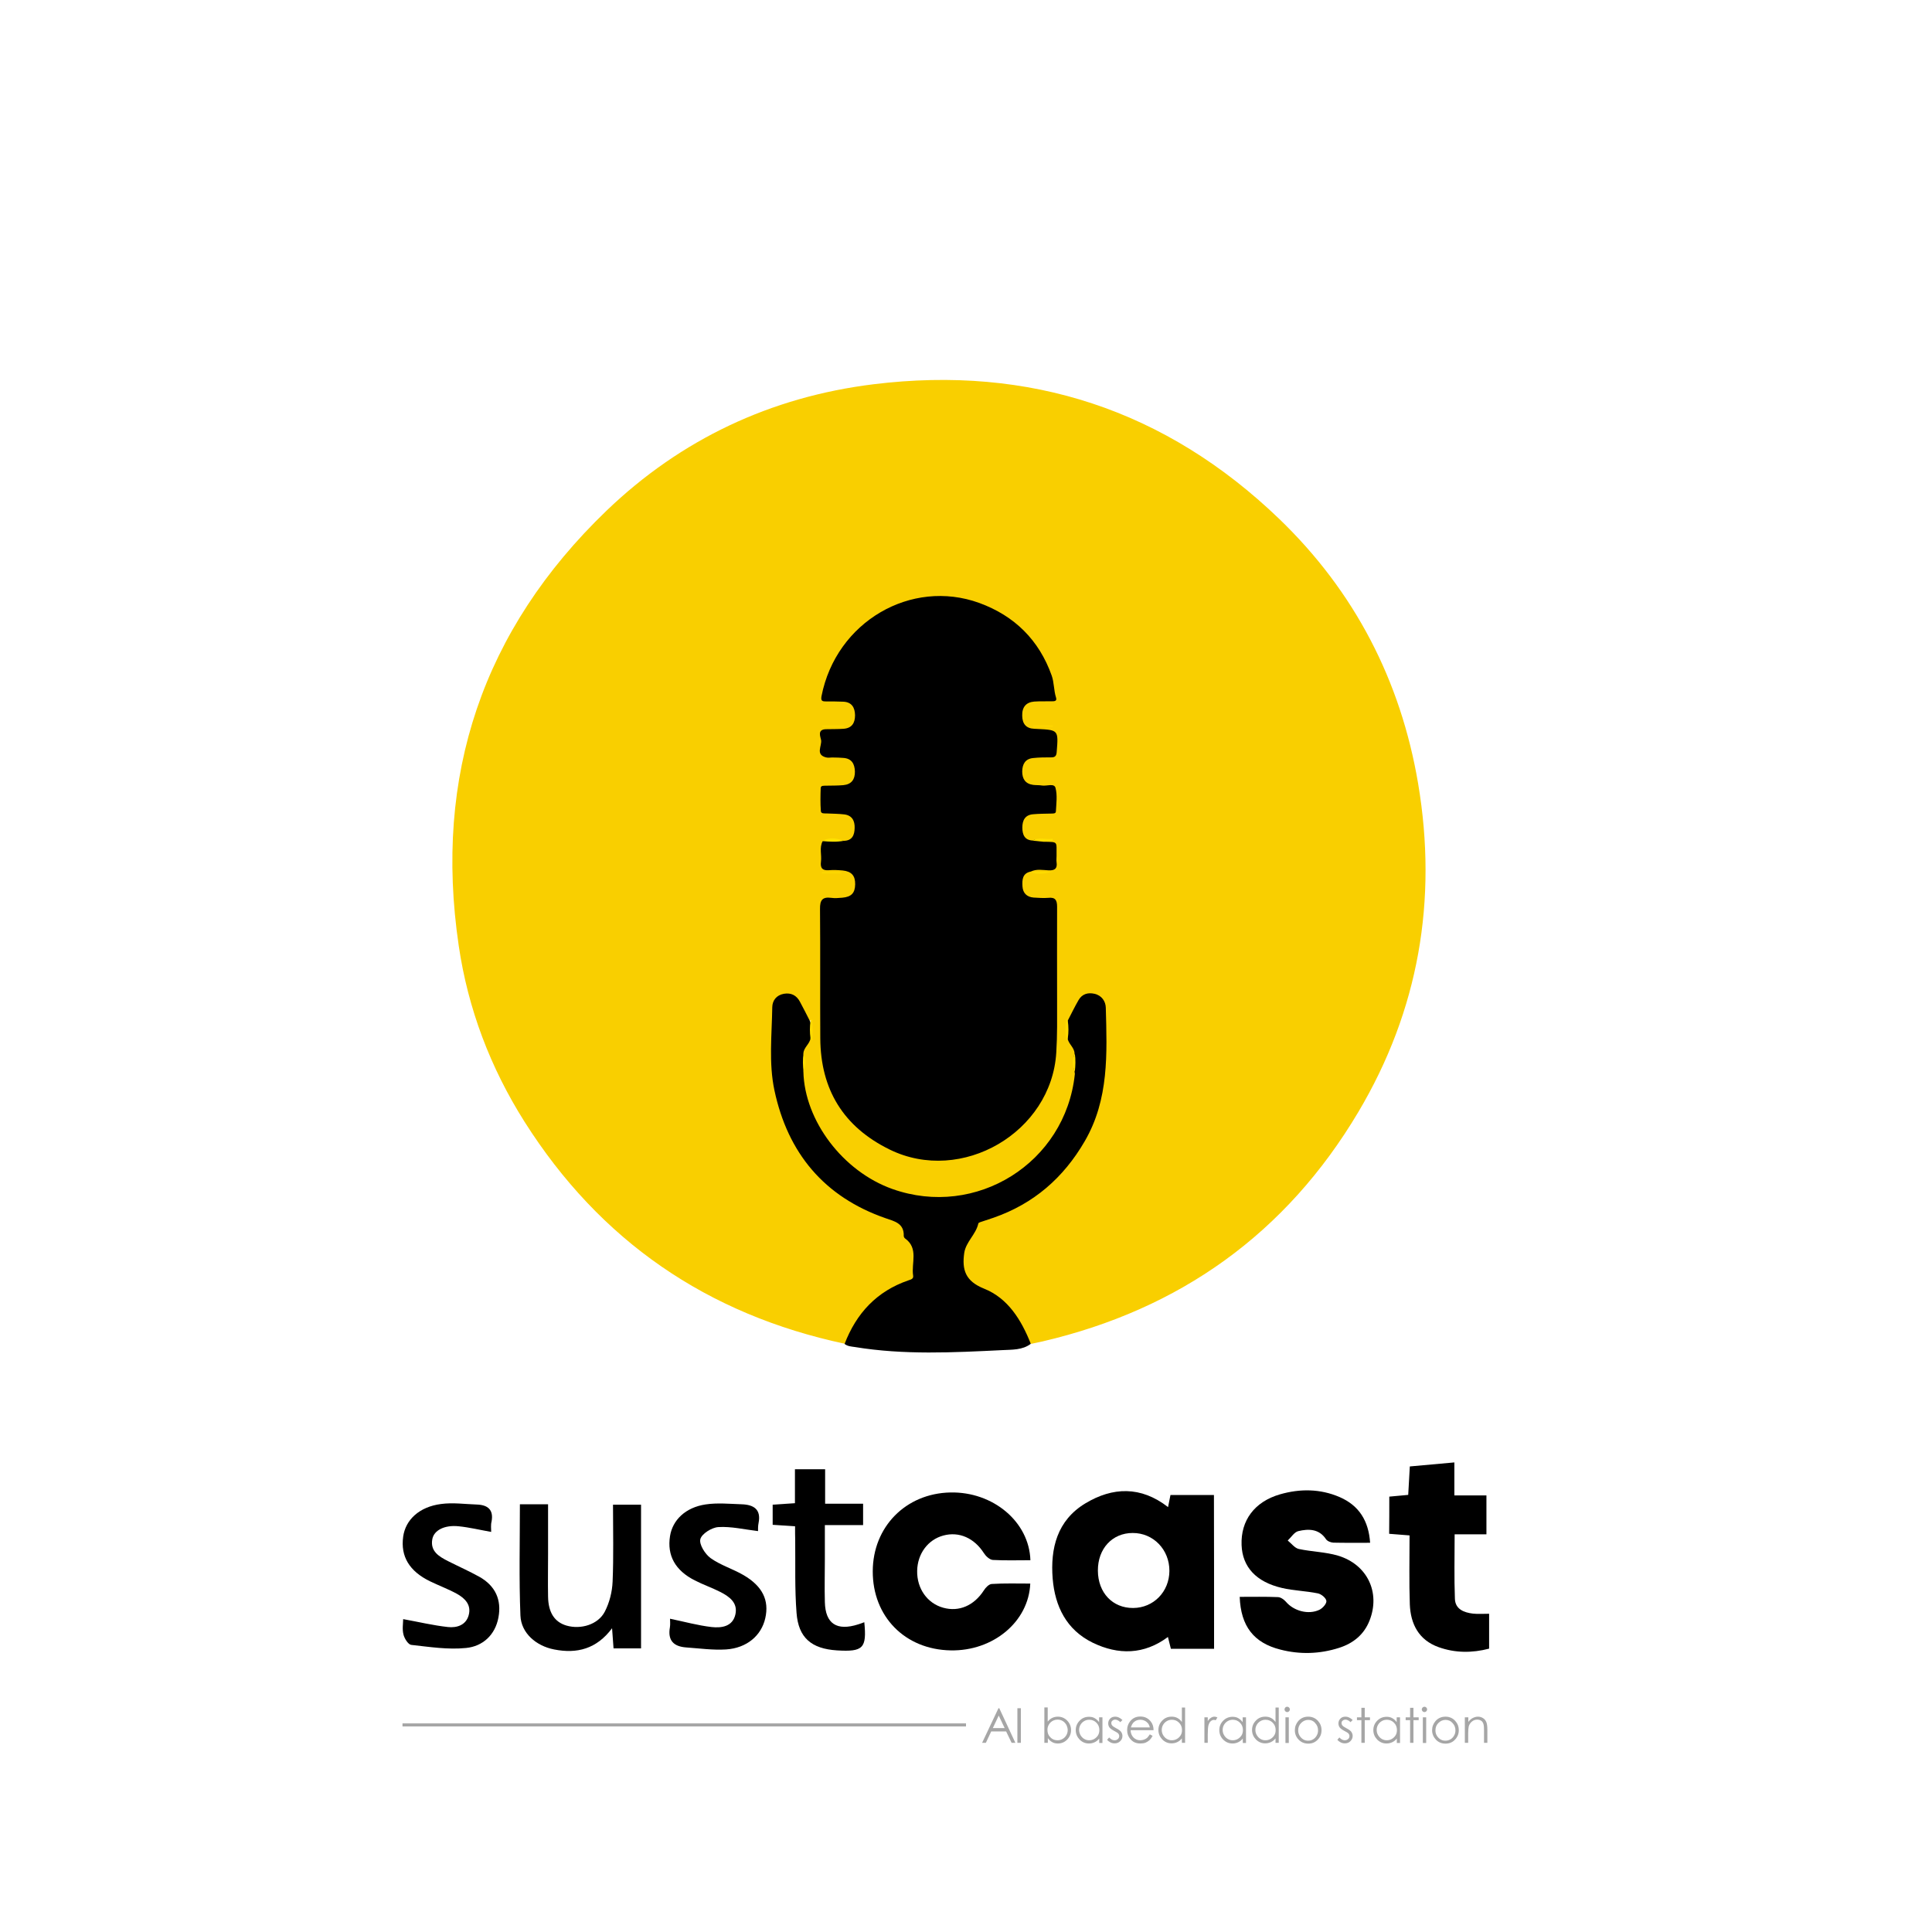 <?xml version="1.0" encoding="utf-8"?>
<!-- Generator: Adobe Illustrator 23.0.1, SVG Export Plug-In . SVG Version: 6.00 Build 0)  -->
<svg version="1.1" id="Layer_1" xmlns="http://www.w3.org/2000/svg" xmlns:xlink="http://www.w3.org/1999/xlink" x="0px" y="0px"
	 viewBox="0 0 144 144" style="enable-background:new 0 0 144 144;" xml:space="preserve">
<style type="text/css">
	.st0{fill:#A6A6A6;}
	.st1{fill:#F9CF00;}
	.st2{fill:#F8D100;}
	.st3{fill:#FEDA00;}
	.st4{fill:#FEDB00;}
	.st5{fill:#FEDC00;}
	.st6{fill:#FED900;}
	.st7{fill:#FEE100;}
	.st8{fill:#FEDF00;}
	.st9{fill:#FEDD00;}
</style>
<g>
	<g>
		<path class="st0" d="M74.48,127.32l1.2,2.58H75.4l-0.41-0.85h-1.11l-0.4,0.85H73.2l1.22-2.58H74.48z M74.44,127.87L74,128.8h0.88
			L74.44,127.87z"/>
		<path class="st0" d="M75.83,127.32h0.26v2.58h-0.26V127.32z"/>
		<path class="st0" d="M77.84,129.9v-2.64h0.25v1.06c0.1-0.13,0.22-0.22,0.34-0.28c0.13-0.06,0.27-0.09,0.42-0.09
			c0.27,0,0.5,0.1,0.69,0.29c0.19,0.2,0.29,0.43,0.29,0.71c0,0.28-0.1,0.51-0.29,0.71c-0.19,0.19-0.42,0.29-0.69,0.29
			c-0.16,0-0.3-0.03-0.42-0.1c-0.13-0.07-0.24-0.17-0.33-0.3v0.35H77.84z M78.82,129.71c0.14,0,0.26-0.03,0.38-0.1
			c0.12-0.07,0.21-0.16,0.28-0.28c0.07-0.12,0.1-0.25,0.1-0.38s-0.04-0.26-0.1-0.39c-0.07-0.12-0.16-0.22-0.28-0.29
			c-0.12-0.07-0.24-0.1-0.37-0.1c-0.13,0-0.26,0.03-0.38,0.1c-0.12,0.07-0.21,0.16-0.28,0.28c-0.07,0.12-0.1,0.25-0.1,0.39
			c0,0.22,0.07,0.41,0.22,0.55C78.43,129.64,78.61,129.71,78.82,129.71z"/>
		<path class="st0" d="M82.17,128v1.91h-0.24v-0.33c-0.1,0.13-0.22,0.22-0.35,0.28c-0.13,0.06-0.27,0.09-0.42,0.09
			c-0.27,0-0.5-0.1-0.69-0.29c-0.19-0.2-0.29-0.43-0.29-0.71c0-0.27,0.1-0.51,0.29-0.7c0.19-0.2,0.42-0.29,0.7-0.29
			c0.16,0,0.3,0.03,0.42,0.1s0.24,0.17,0.33,0.3V128H82.17z M81.19,128.18c-0.14,0-0.26,0.03-0.38,0.1
			c-0.12,0.07-0.21,0.16-0.28,0.28c-0.07,0.12-0.1,0.25-0.1,0.38c0,0.13,0.04,0.26,0.1,0.38c0.07,0.12,0.16,0.22,0.28,0.29
			c0.12,0.07,0.24,0.1,0.37,0.1c0.13,0,0.26-0.03,0.38-0.1c0.12-0.07,0.21-0.16,0.28-0.27c0.07-0.12,0.1-0.25,0.1-0.39
			c0-0.22-0.07-0.4-0.22-0.55C81.58,128.26,81.4,128.18,81.19,128.18z"/>
		<path class="st0" d="M83.66,128.2l-0.16,0.16c-0.13-0.13-0.26-0.19-0.38-0.19c-0.08,0-0.15,0.03-0.21,0.08s-0.08,0.11-0.08,0.18
			c0,0.06,0.02,0.12,0.07,0.18c0.05,0.06,0.14,0.12,0.29,0.2c0.18,0.09,0.31,0.19,0.37,0.27c0.06,0.09,0.1,0.19,0.1,0.3
			c0,0.16-0.05,0.29-0.17,0.4c-0.11,0.11-0.25,0.16-0.41,0.16c-0.11,0-0.21-0.02-0.31-0.07s-0.18-0.11-0.25-0.2l0.15-0.17
			c0.13,0.14,0.26,0.21,0.4,0.21c0.1,0,0.18-0.03,0.25-0.09c0.07-0.06,0.1-0.14,0.1-0.22c0-0.07-0.02-0.13-0.07-0.19
			c-0.04-0.05-0.15-0.12-0.31-0.2c-0.17-0.09-0.29-0.18-0.35-0.26c-0.06-0.09-0.09-0.18-0.09-0.3c0-0.14,0.05-0.26,0.15-0.36
			s0.22-0.14,0.38-0.14C83.3,127.95,83.48,128.03,83.66,128.2z"/>
		<path class="st0" d="M85.7,129.27l0.21,0.11c-0.07,0.13-0.15,0.24-0.23,0.32c-0.09,0.08-0.19,0.14-0.3,0.19
			c-0.11,0.04-0.24,0.06-0.38,0.06c-0.31,0-0.55-0.1-0.73-0.31c-0.18-0.2-0.26-0.43-0.26-0.69c0-0.24,0.07-0.46,0.22-0.65
			c0.19-0.24,0.44-0.36,0.76-0.36c0.33,0,0.58,0.12,0.78,0.37c0.14,0.17,0.21,0.39,0.21,0.65h-1.71c0,0.22,0.08,0.4,0.21,0.54
			c0.14,0.14,0.31,0.21,0.51,0.21c0.1,0,0.19-0.02,0.28-0.05c0.09-0.03,0.17-0.08,0.23-0.13C85.55,129.48,85.62,129.39,85.7,129.27z
			 M85.7,128.75c-0.03-0.13-0.08-0.24-0.14-0.31s-0.14-0.14-0.25-0.19s-0.21-0.07-0.32-0.07c-0.19,0-0.35,0.06-0.48,0.18
			c-0.1,0.09-0.17,0.22-0.22,0.39H85.7z"/>
		<path class="st0" d="M88.33,127.26v2.64h-0.24v-0.33c-0.1,0.13-0.22,0.22-0.35,0.28c-0.13,0.06-0.27,0.09-0.42,0.09
			c-0.27,0-0.5-0.1-0.69-0.29c-0.19-0.2-0.29-0.43-0.29-0.71c0-0.27,0.1-0.51,0.29-0.7c0.19-0.2,0.42-0.29,0.7-0.29
			c0.16,0,0.3,0.03,0.43,0.1c0.13,0.07,0.24,0.17,0.33,0.3v-1.08H88.33z M87.35,128.18c-0.14,0-0.26,0.03-0.38,0.1
			c-0.12,0.07-0.21,0.16-0.28,0.28s-0.1,0.25-0.1,0.38c0,0.13,0.03,0.26,0.1,0.38c0.07,0.12,0.16,0.22,0.28,0.29
			c0.12,0.07,0.24,0.1,0.37,0.1c0.13,0,0.26-0.03,0.38-0.1c0.12-0.07,0.21-0.16,0.28-0.27s0.1-0.25,0.1-0.39
			c0-0.22-0.07-0.4-0.22-0.55C87.74,128.26,87.56,128.18,87.35,128.18z"/>
		<path class="st0" d="M89.77,128h0.25v0.28c0.07-0.11,0.15-0.19,0.24-0.25c0.08-0.05,0.17-0.08,0.26-0.08
			c0.07,0,0.14,0.02,0.22,0.06l-0.13,0.21c-0.05-0.02-0.09-0.03-0.13-0.03c-0.08,0-0.16,0.03-0.24,0.1
			c-0.08,0.07-0.13,0.17-0.17,0.31c-0.03,0.11-0.05,0.33-0.05,0.66v0.64h-0.25V128z"/>
		<path class="st0" d="M92.87,128v1.91h-0.24v-0.33c-0.1,0.13-0.22,0.22-0.35,0.28c-0.13,0.06-0.27,0.09-0.42,0.09
			c-0.27,0-0.5-0.1-0.69-0.29s-0.29-0.43-0.29-0.71c0-0.27,0.1-0.51,0.29-0.7s0.42-0.29,0.7-0.29c0.16,0,0.3,0.03,0.42,0.1
			s0.24,0.17,0.33,0.3V128H92.87z M91.89,128.18c-0.14,0-0.26,0.03-0.38,0.1c-0.12,0.07-0.21,0.16-0.28,0.28s-0.1,0.25-0.1,0.38
			c0,0.13,0.03,0.26,0.1,0.38c0.07,0.12,0.16,0.22,0.28,0.29s0.24,0.1,0.37,0.1c0.13,0,0.26-0.03,0.38-0.1s0.21-0.16,0.28-0.27
			s0.1-0.25,0.1-0.39c0-0.22-0.07-0.4-0.22-0.55C92.28,128.26,92.1,128.18,91.89,128.18z"/>
		<path class="st0" d="M95.31,127.26v2.64h-0.24v-0.33c-0.1,0.13-0.22,0.22-0.35,0.28c-0.13,0.06-0.27,0.09-0.42,0.09
			c-0.27,0-0.5-0.1-0.69-0.29c-0.19-0.2-0.29-0.43-0.29-0.71c0-0.27,0.1-0.51,0.29-0.7c0.19-0.2,0.42-0.29,0.7-0.29
			c0.16,0,0.3,0.03,0.43,0.1c0.13,0.07,0.24,0.17,0.33,0.3v-1.08H95.31z M94.33,128.18c-0.14,0-0.26,0.03-0.38,0.1
			c-0.12,0.07-0.21,0.16-0.28,0.28s-0.1,0.25-0.1,0.38c0,0.13,0.03,0.26,0.1,0.38c0.07,0.12,0.16,0.22,0.28,0.29
			c0.12,0.07,0.24,0.1,0.37,0.1c0.13,0,0.26-0.03,0.38-0.1c0.12-0.07,0.21-0.16,0.28-0.27s0.1-0.25,0.1-0.39
			c0-0.22-0.07-0.4-0.22-0.55C94.72,128.26,94.54,128.18,94.33,128.18z"/>
		<path class="st0" d="M95.94,127.21c0.06,0,0.1,0.02,0.14,0.06c0.04,0.04,0.06,0.09,0.06,0.14s-0.02,0.1-0.06,0.14
			c-0.04,0.04-0.09,0.06-0.14,0.06c-0.05,0-0.1-0.02-0.14-0.06c-0.04-0.04-0.06-0.09-0.06-0.14s0.02-0.1,0.06-0.14
			C95.83,127.23,95.88,127.21,95.94,127.21z M95.81,128h0.25v1.91h-0.25V128z"/>
		<path class="st0" d="M97.51,127.95c0.29,0,0.54,0.11,0.73,0.32c0.17,0.19,0.26,0.42,0.26,0.69s-0.09,0.5-0.28,0.7
			c-0.19,0.2-0.42,0.3-0.71,0.3c-0.29,0-0.53-0.1-0.72-0.3c-0.19-0.2-0.28-0.43-0.28-0.7c0-0.26,0.09-0.49,0.26-0.69
			C96.97,128.05,97.21,127.95,97.51,127.95z M97.51,128.19c-0.2,0-0.38,0.08-0.53,0.23c-0.15,0.15-0.22,0.33-0.22,0.55
			c0,0.14,0.03,0.27,0.1,0.39c0.07,0.12,0.16,0.21,0.27,0.28c0.11,0.07,0.24,0.1,0.37,0.1s0.26-0.03,0.37-0.1
			c0.11-0.06,0.2-0.16,0.27-0.28c0.07-0.12,0.1-0.25,0.1-0.39c0-0.21-0.07-0.4-0.22-0.55C97.89,128.26,97.71,128.19,97.51,128.19z"
			/>
		<path class="st0" d="M100.82,128.2l-0.16,0.16c-0.13-0.13-0.26-0.19-0.38-0.19c-0.08,0-0.15,0.03-0.21,0.08s-0.08,0.11-0.08,0.18
			c0,0.06,0.02,0.12,0.07,0.18c0.05,0.06,0.14,0.12,0.29,0.2c0.18,0.09,0.31,0.19,0.37,0.27c0.06,0.09,0.1,0.19,0.1,0.3
			c0,0.16-0.06,0.29-0.17,0.4c-0.11,0.11-0.25,0.16-0.41,0.16c-0.11,0-0.21-0.02-0.31-0.07s-0.18-0.11-0.25-0.2l0.15-0.17
			c0.13,0.14,0.26,0.21,0.4,0.21c0.1,0,0.18-0.03,0.25-0.09c0.07-0.06,0.1-0.14,0.1-0.22c0-0.07-0.02-0.13-0.07-0.19
			c-0.04-0.05-0.15-0.12-0.31-0.2c-0.17-0.09-0.29-0.18-0.35-0.26c-0.06-0.09-0.09-0.18-0.09-0.3c0-0.14,0.05-0.26,0.15-0.36
			s0.22-0.14,0.38-0.14C100.47,127.95,100.64,128.03,100.82,128.2z"/>
		<path class="st0" d="M101.47,127.29h0.25V128h0.39v0.21h-0.39v1.69h-0.25v-1.69h-0.33V128h0.33V127.29z"/>
		<path class="st0" d="M104.35,128v1.91h-0.24v-0.33c-0.1,0.13-0.22,0.22-0.35,0.28c-0.13,0.06-0.27,0.09-0.42,0.09
			c-0.27,0-0.5-0.1-0.69-0.29c-0.19-0.2-0.29-0.43-0.29-0.71c0-0.27,0.1-0.51,0.29-0.7s0.42-0.29,0.7-0.29c0.16,0,0.3,0.03,0.42,0.1
			c0.13,0.07,0.24,0.17,0.33,0.3V128H104.35z M103.37,128.18c-0.14,0-0.26,0.03-0.38,0.1c-0.12,0.07-0.21,0.16-0.28,0.28
			s-0.1,0.25-0.1,0.38c0,0.13,0.03,0.26,0.1,0.38c0.07,0.12,0.16,0.22,0.28,0.29s0.24,0.1,0.37,0.1s0.26-0.03,0.38-0.1
			s0.21-0.16,0.28-0.27s0.1-0.25,0.1-0.39c0-0.22-0.07-0.4-0.22-0.55C103.76,128.26,103.58,128.18,103.37,128.18z"/>
		<path class="st0" d="M105.1,127.29h0.25V128h0.39v0.21h-0.39v1.69h-0.25v-1.69h-0.33V128h0.33V127.29z"/>
		<path class="st0" d="M106.17,127.21c0.06,0,0.1,0.02,0.14,0.06c0.04,0.04,0.06,0.09,0.06,0.14s-0.02,0.1-0.06,0.14
			c-0.04,0.04-0.09,0.06-0.14,0.06c-0.05,0-0.1-0.02-0.14-0.06c-0.04-0.04-0.06-0.09-0.06-0.14s0.02-0.1,0.06-0.14
			C106.07,127.23,106.11,127.21,106.17,127.21z M106.05,128h0.25v1.91h-0.25V128z"/>
		<path class="st0" d="M107.74,127.95c0.29,0,0.54,0.11,0.73,0.32c0.17,0.19,0.26,0.42,0.26,0.69s-0.09,0.5-0.28,0.7
			c-0.18,0.2-0.42,0.3-0.71,0.3s-0.53-0.1-0.72-0.3c-0.18-0.2-0.28-0.43-0.28-0.7c0-0.26,0.09-0.49,0.26-0.69
			C107.2,128.05,107.45,127.95,107.74,127.95z M107.74,128.19c-0.2,0-0.38,0.08-0.53,0.23c-0.15,0.15-0.22,0.33-0.22,0.55
			c0,0.14,0.03,0.27,0.1,0.39s0.16,0.21,0.27,0.28c0.11,0.07,0.24,0.1,0.37,0.1c0.14,0,0.26-0.03,0.38-0.1
			c0.11-0.06,0.2-0.16,0.27-0.28s0.1-0.25,0.1-0.39c0-0.21-0.07-0.4-0.22-0.55C108.12,128.26,107.94,128.19,107.74,128.19z"/>
		<path class="st0" d="M109.19,128h0.25v0.34c0.1-0.13,0.21-0.23,0.33-0.29s0.25-0.1,0.39-0.1c0.14,0,0.27,0.04,0.38,0.11
			s0.19,0.17,0.24,0.29c0.05,0.12,0.08,0.31,0.08,0.57v0.98h-0.25v-0.91c0-0.22-0.01-0.37-0.03-0.44c-0.03-0.13-0.08-0.22-0.16-0.28
			c-0.08-0.06-0.19-0.1-0.32-0.1c-0.15,0-0.28,0.05-0.4,0.15c-0.12,0.1-0.19,0.22-0.23,0.36c-0.02,0.09-0.04,0.27-0.04,0.52v0.7
			h-0.25V128z"/>
	</g>
	<g>
		<rect x="30" y="128.45" class="st0" width="42" height="0.23"/>
	</g>
</g>
<g>
	<path class="st1" d="M62.99,100.16c-10.28-2.18-18.28-7.68-23.9-16.56c-2.54-4.02-4.21-8.41-4.9-13.12
		C32.32,57.8,35.98,46.94,45.2,38.07c5.55-5.33,12.26-8.49,19.91-9.43c11.63-1.43,21.78,1.91,30.23,10.03
		c5.61,5.4,9.06,12.04,10.36,19.74c1.46,8.68,0.04,16.89-4.45,24.46c-5.38,9.06-13.31,14.73-23.58,17.12
		c-0.27,0.06-0.53,0.11-0.8,0.17c-0.23-0.06-0.29-0.27-0.38-0.45c-0.83-1.81-2.13-3.16-3.98-3.93c-0.57-0.24-0.7-0.61-0.8-1.19
		c-0.22-1.3,0.5-2.25,1.01-3.29c0.19-0.39,0.64-0.5,1.03-0.62c3.45-1.06,5.84-3.33,7.38-6.54c0.73-1.52,1.11-3.12,1.13-4.81
		c0.01-1.18,0-2.37,0-3.55c0-0.25,0.02-0.5-0.05-0.75c-0.13-0.43-0.39-0.73-0.85-0.79c-0.42-0.06-0.67,0.2-0.87,0.53
		c-0.27,0.44-0.4,0.97-0.83,1.31c-0.06,0-0.09-0.01-0.08-0.05c0.02-0.09,0.01-0.14,0.01-0.05c-0.01,0.5,0.1,1.01-0.06,1.5
		c0.08,0.01-0.01-0.11,0.08-0.1c0.43,0.26,0.59,0.67,0.62,1.14c-0.08,0.45-0.1,0.9,0.02,1.35c0,1.72-0.57,3.28-1.49,4.67
		c-2.04,3.09-4.92,4.72-8.67,4.82c-4.76,0.13-9.5-3.45-10.31-8.8c-0.03-0.23-0.06-0.45-0.01-0.68c0.12-0.44,0.1-0.89,0.02-1.34
		c0-0.47,0.23-0.83,0.55-1.15c0.02-0.06,0.17,0.11,0.12-0.06c-0.1-0.38-0.08-0.76-0.03-1.14c0-0.02,0.21-0.24-0.07-0.11
		c-0.41-0.3-0.54-0.78-0.77-1.18c-0.23-0.4-0.48-0.76-1-0.65c-0.5,0.11-0.81,0.47-0.81,0.97c0,2.65-0.31,5.34,0.68,7.91
		c1.38,3.56,3.74,6.17,7.43,7.4c0.85,0.28,1.33,0.76,1.82,1.54c0.57,0.92,0.54,1.79,0.56,2.72c0.01,0.38-0.15,0.66-0.52,0.8
		c-2.08,0.77-3.51,2.22-4.43,4.21C63.24,99.96,63.15,100.1,62.99,100.16z"/>
	<path d="M60.41,77.39c-0.06,0.43-0.51,0.68-0.53,1.13c0.11,0.45,0.1,0.91,0,1.36c0.09,3.66,2.95,7.43,6.63,8.74
		c6.25,2.22,12.9-1.95,13.6-8.54c0.01-0.07-0.01-0.13-0.02-0.2c-0.1-0.46-0.11-0.91,0-1.37c-0.02-0.45-0.46-0.7-0.52-1.13
		c-0.14-0.43-0.14-0.85,0-1.28c0.27-0.52,0.53-1.06,0.82-1.56c0.26-0.45,0.69-0.58,1.18-0.47c0.55,0.12,0.84,0.57,0.85,1.04
		c0.09,3.41,0.25,6.82-1.57,9.95c-1.59,2.74-3.81,4.66-6.79,5.7c-0.26,0.09-0.52,0.17-0.78,0.26c-0.13,0.05-0.34,0.09-0.36,0.17
		c-0.18,0.82-0.92,1.36-1.05,2.19c-0.18,1.26,0.08,2.11,1.48,2.67c1.78,0.71,2.78,2.34,3.48,4.11c-0.63,0.48-1.41,0.43-2.12,0.47
		c-3.67,0.18-7.34,0.37-10.99-0.23c-0.27-0.04-0.54-0.05-0.77-0.23c0.88-2.29,2.4-3.93,4.76-4.74c0.17-0.06,0.39-0.1,0.35-0.35
		c-0.15-0.94,0.43-2.04-0.61-2.78c-0.05-0.04-0.09-0.12-0.09-0.18c0.03-0.94-0.68-1.09-1.35-1.32c-4.59-1.59-7.3-4.87-8.29-9.54
		c-0.43-2.03-0.19-4.13-0.16-6.19c0.01-0.5,0.31-0.9,0.87-1c0.54-0.09,0.94,0.12,1.19,0.59c0.26,0.48,0.5,0.96,0.75,1.45
		C60.55,76.53,60.55,76.96,60.41,77.39z"/>
	<path d="M62.89,62.67c0.63-0.01,0.8-0.43,0.81-0.95c0.02-0.54-0.19-0.95-0.78-1.02c-0.43-0.05-0.86-0.05-1.29-0.07
		c-0.18-0.01-0.44,0.04-0.45-0.19c-0.04-0.57-0.03-1.14-0.01-1.7c0.01-0.21,0.23-0.17,0.39-0.18c0.43-0.01,0.87,0,1.3-0.04
		c0.61-0.06,0.87-0.43,0.86-1.02c-0.02-0.57-0.24-0.97-0.87-1.01c-0.25-0.02-0.5-0.03-0.75-0.03c-0.18-0.01-0.37,0.04-0.54-0.01
		c-0.8-0.21-0.29-0.85-0.36-1.29c-0.05-0.26-0.3-0.79,0.36-0.81c0.43-0.01,0.87,0,1.3-0.03c0.63-0.04,0.87-0.43,0.87-1.01
		c-0.01-0.57-0.24-0.98-0.87-1.01c-0.43-0.02-0.86-0.02-1.3-0.02c-0.28,0-0.39-0.04-0.33-0.39c1.09-5.56,6.69-8.79,11.76-6.95
		c2.63,0.96,4.46,2.77,5.4,5.42c0.18,0.51,0.15,1.1,0.32,1.63c0.09,0.28-0.13,0.28-0.32,0.28c-0.43,0.01-0.87-0.01-1.3,0.02
		c-0.61,0.05-0.92,0.41-0.9,1.06c0.01,0.59,0.28,0.95,0.91,0.97c0.07,0,0.14,0.01,0.2,0.01c1.6,0.08,1.59,0.08,1.46,1.72
		c-0.02,0.29-0.12,0.4-0.4,0.4c-0.45,0-0.91,0-1.36,0.05c-0.59,0.06-0.8,0.46-0.81,1c0,0.55,0.23,0.92,0.81,1
		c0.22,0.03,0.46,0.01,0.68,0.05c0.34,0.05,0.89-0.19,0.99,0.17c0.15,0.55,0.06,1.17,0.03,1.76c-0.01,0.19-0.25,0.15-0.4,0.16
		c-0.43,0.01-0.86,0.01-1.3,0.05c-0.61,0.05-0.8,0.47-0.8,0.99c0,0.52,0.16,0.95,0.79,0.97c0.09-0.07,0.17-0.09,0.24,0.02
		c0.18,0.02,0.35,0.06,0.53,0.07c1.16,0.02,0.97-0.05,0.99,1.05c0,0.16-0.02,0.32,0,0.47c0.07,0.47-0.12,0.63-0.59,0.61
		c-0.44-0.02-0.9-0.12-1.32,0.09l0,0c-0.64,0.12-0.66,0.61-0.63,1.11c0.03,0.5,0.33,0.79,0.83,0.83c0.36,0.02,0.73,0.05,1.09,0.02
		c0.53-0.06,0.66,0.18,0.66,0.66c-0.01,2.35,0,4.69,0,7.04c0,1.27,0.02,2.55-0.06,3.82c-0.35,5.96-7.06,9.87-12.42,7.24
		c-3.45-1.69-5.15-4.48-5.17-8.3c-0.02-3.21,0.01-6.42-0.02-9.63c-0.01-0.65,0.17-0.92,0.84-0.83c0.27,0.04,0.55,0.01,0.82-0.01
		c0.68-0.06,0.95-0.35,0.96-1c0.01-0.64-0.27-0.96-0.93-1.03c-0.34-0.03-0.68-0.05-1.02-0.02c-0.5,0.04-0.66-0.17-0.6-0.63
		c0.07-0.51-0.14-1.04,0.13-1.54C61.83,62.52,62.36,62.57,62.89,62.67z"/>
	<path class="st2" d="M60.96,67.22c0,3.61,0,7.23,0,10.84c-0.02,0-0.05,0-0.07,0c0-3.62,0-7.25,0-10.87
		C60.91,67.2,60.94,67.21,60.96,67.22z"/>
	<path class="st3" d="M61.28,54.09c0.53,0,1.07,0,1.6,0c0,0.02,0,0.05,0,0.07c-0.53,0-1.07,0-1.6,0
		C61.28,54.13,61.28,54.11,61.28,54.09z"/>
	<path class="st4" d="M76.81,64.97c0.59,0,1.17,0,1.76,0C77.98,65.05,77.39,65.28,76.81,64.97C76.81,64.97,76.81,64.97,76.81,64.97z
		"/>
	<path class="st4" d="M79.59,76.1c0.06,0.43,0.06,0.85,0,1.28c-0.05,0.04-0.11,0.28-0.13,0.08c-0.07-0.48-0.07-0.98,0-1.45
		C79.48,75.83,79.54,76.06,79.59,76.1z"/>
	<path class="st5" d="M60.41,77.39c-0.06-0.43-0.06-0.86,0-1.29c0.03-0.06,0.13-0.2,0.13-0.14c0.03,0.52,0.02,1.04,0.02,1.57
		c0,0.01-0.05,0.02-0.05,0.02C60.47,77.49,60.44,77.44,60.41,77.39z"/>
	<path class="st6" d="M77,54.08c0.49,0,0.98,0,1.47,0c0,0.02,0,0.05,0,0.07c-0.49,0-0.97,0-1.46,0C77,54.13,77,54.11,77,54.08z"/>
	<path class="st7" d="M62.89,62.67c-0.53,0.1-1.06,0.07-1.6,0.02C61.82,62.38,62.36,62.47,62.89,62.67z"/>
	<path class="st3" d="M62.72,65.09c-0.49,0-0.98,0-1.47,0c0-0.02,0-0.04,0-0.07c0.49,0,0.97,0,1.46,0
		C62.72,65.04,62.72,65.07,62.72,65.09z"/>
	<path class="st8" d="M77.21,62.68c-0.08-0.01-0.16-0.01-0.24-0.02c0.48-0.31,1-0.04,1.49-0.15c0,0.06,0,0.11,0.01,0.17
		C78.05,62.68,77.63,62.68,77.21,62.68z"/>
	<path class="st9" d="M59.89,79.88c-0.05-0.45-0.07-0.91,0-1.36C60.1,78.97,60.09,79.43,59.89,79.88z"/>
	<path class="st9" d="M80.11,78.52c0.07,0.46,0.05,0.91,0,1.37C79.91,79.43,79.9,78.97,80.11,78.52z"/>
</g>
<g>
	<path d="M90.49,122.89c-1.11,0-2.14,0-3.22,0c-0.07-0.27-0.13-0.54-0.22-0.88c-1.78,1.33-3.7,1.35-5.6,0.43
		c-1.97-0.96-2.82-2.72-2.99-4.78c-0.18-2.25,0.33-4.34,2.44-5.61c2.03-1.22,4.13-1.3,6.16,0.28c0.07-0.33,0.12-0.59,0.18-0.9
		c1.06,0,2.11,0,3.24,0C90.49,115.22,90.49,119.02,90.49,122.89z M81.83,117.07c0.01,1.65,1.1,2.79,2.63,2.78
		c1.52-0.01,2.69-1.21,2.7-2.76c0.01-1.59-1.2-2.84-2.74-2.83C82.9,114.26,81.82,115.43,81.83,117.07z"/>
	<path d="M92.4,119.02c1,0,1.93-0.02,2.86,0.02c0.2,0.01,0.44,0.18,0.58,0.34c0.58,0.69,1.68,1,2.51,0.6
		c0.24-0.12,0.54-0.46,0.51-0.66c-0.03-0.22-0.38-0.51-0.64-0.56c-0.88-0.18-1.79-0.2-2.66-0.4c-1.94-0.45-2.96-1.57-3.02-3.2
		c-0.07-1.83,0.96-3.23,2.86-3.78c1.49-0.43,3-0.42,4.44,0.2c1.46,0.63,2.17,1.78,2.28,3.41c-0.95,0-1.85,0.01-2.74-0.01
		c-0.19-0.01-0.45-0.11-0.55-0.26c-0.52-0.78-1.3-0.78-2.06-0.6c-0.3,0.07-0.53,0.46-0.79,0.7c0.27,0.22,0.52,0.56,0.82,0.63
		c0.97,0.21,1.99,0.22,2.93,0.5c2.19,0.66,3.17,2.75,2.35,4.83c-0.41,1.05-1.21,1.7-2.27,2.04c-1.44,0.46-2.91,0.51-4.38,0.13
		C93.45,122.45,92.48,121.21,92.4,119.02z"/>
	<path d="M76.79,118.03c-0.12,2.85-2.77,5.04-5.93,4.98c-3.41-0.06-5.82-2.52-5.81-5.9c0.01-3.31,2.46-5.8,5.78-5.87
		c3.18-0.07,5.88,2.18,5.97,5.05c-0.93,0-1.86,0.03-2.79-0.02c-0.24-0.01-0.53-0.28-0.67-0.5c-0.72-1.13-1.85-1.64-3.03-1.32
		c-1.15,0.31-1.93,1.36-1.95,2.64c-0.02,1.31,0.75,2.41,1.94,2.74c1.18,0.33,2.3-0.16,3.03-1.29c0.13-0.21,0.38-0.47,0.59-0.48
		C74.87,118,75.83,118.03,76.79,118.03z"/>
	<path d="M103.55,111.55c0.49-0.04,0.9-0.08,1.41-0.13c0.04-0.69,0.08-1.37,0.12-2.12c1.09-0.1,2.13-0.19,3.32-0.3
		c0,0.83,0,1.6,0,2.46c0.86,0,1.59,0,2.39,0c0,0.99,0,1.89,0,2.9c-0.75,0-1.51,0-2.37,0c0,1.68-0.04,3.24,0.02,4.81
		c0.03,0.77,0.67,1.02,1.35,1.1c0.37,0.04,0.76,0.01,1.2,0.01c0,0.87,0,1.71,0,2.6c-1.26,0.33-2.53,0.33-3.76-0.11
		c-1.49-0.53-2.09-1.73-2.15-3.18c-0.06-1.69-0.02-3.39-0.02-5.15c-0.58-0.04-1.01-0.08-1.52-0.12
		C103.55,113.42,103.55,112.52,103.55,111.55z"/>
	<path d="M38.75,112.12c0.7,0,1.34,0,2.1,0c0,1.24,0,2.46,0,3.68c0,1.07-0.02,2.14,0,3.21c0.02,1.19,0.49,1.89,1.37,2.15
		c1.07,0.31,2.36-0.07,2.86-1.04c0.35-0.68,0.55-1.48,0.58-2.24c0.08-1.88,0.03-3.77,0.03-5.73c0.72,0,1.38,0,2.09,0
		c0,3.56,0,7.1,0,10.71c-0.66,0-1.32,0-2.05,0c-0.03-0.44-0.06-0.89-0.11-1.5c-1.15,1.54-2.61,1.92-4.32,1.58
		c-1.34-0.26-2.46-1.22-2.51-2.53C38.68,117.69,38.75,114.95,38.75,112.12z"/>
	<path d="M56.5,114.12c-1.01-0.12-2-0.36-2.96-0.3c-0.49,0.03-1.24,0.5-1.34,0.9c-0.1,0.39,0.35,1.11,0.76,1.41
		c0.74,0.53,1.67,0.81,2.46,1.27c1.42,0.83,1.92,1.88,1.62,3.21c-0.29,1.29-1.37,2.23-2.93,2.33c-0.98,0.06-1.98-0.08-2.97-0.15
		c-0.94-0.07-1.38-0.53-1.21-1.49c0.04-0.24,0.01-0.5,0.01-0.65c1.06,0.22,2.07,0.5,3.1,0.62c0.74,0.08,1.56-0.03,1.77-0.93
		c0.2-0.87-0.43-1.33-1.11-1.68c-0.63-0.32-1.3-0.55-1.92-0.87c-1.46-0.74-2.07-1.86-1.84-3.3c0.19-1.2,1.16-2.14,2.66-2.36
		c0.87-0.13,1.78-0.04,2.68-0.01c0.9,0.03,1.46,0.38,1.26,1.39C56.49,113.75,56.5,114,56.5,114.12z"/>
	<path d="M36.61,114.18c-0.85-0.15-1.63-0.34-2.42-0.42c-1.05-0.11-1.85,0.29-1.97,0.97c-0.16,0.9,0.51,1.29,1.18,1.63
		c0.77,0.39,1.56,0.74,2.32,1.16c1.2,0.67,1.68,1.72,1.43,3.04c-0.24,1.3-1.17,2.15-2.41,2.27c-1.34,0.14-2.73-0.08-4.09-0.23
		c-0.23-0.03-0.51-0.48-0.58-0.78c-0.1-0.4-0.02-0.85-0.02-1.14c1.16,0.21,2.24,0.47,3.34,0.59c0.65,0.07,1.33-0.13,1.54-0.87
		c0.22-0.78-0.27-1.27-0.88-1.61c-0.64-0.35-1.34-0.61-2-0.93c-1.54-0.75-2.2-1.85-2-3.32c0.17-1.26,1.2-2.23,2.82-2.44
		c0.88-0.12,1.79,0.01,2.68,0.04c0.81,0.03,1.25,0.39,1.09,1.26C36.57,113.66,36.61,113.95,36.61,114.18z"/>
	<path d="M59.26,113.76c-0.6-0.04-1.11-0.07-1.67-0.11c0-0.49,0-0.94,0-1.5c0.52-0.04,1.04-0.07,1.66-0.11c0-0.85,0-1.66,0-2.53
		c0.77,0,1.46,0,2.25,0c0,0.86,0,1.67,0,2.57c0.99,0,1.88,0,2.83,0c0,0.56,0,1.02,0,1.59c-0.9,0-1.78,0-2.85,0c0,0.91,0,1.72,0,2.52
		c0,1.07-0.03,2.15,0,3.22c0.04,1.62,0.89,2.17,2.49,1.66c0.15-0.05,0.3-0.1,0.45-0.16c0.19,1.94-0.08,2.22-2.04,2.1
		c-1.9-0.12-2.87-0.94-3.01-2.79c-0.14-1.79-0.08-3.59-0.1-5.39C59.26,114.49,59.26,114.15,59.26,113.76z"/>
</g>
<g>
</g>
<g>
</g>
<g>
</g>
<g>
</g>
<g>
</g>
<g>
</g>
<g>
</g>
<g>
</g>
<g>
</g>
<g>
</g>
<g>
</g>
<g>
</g>
<g>
</g>
<g>
</g>
<g>
</g>
</svg>
